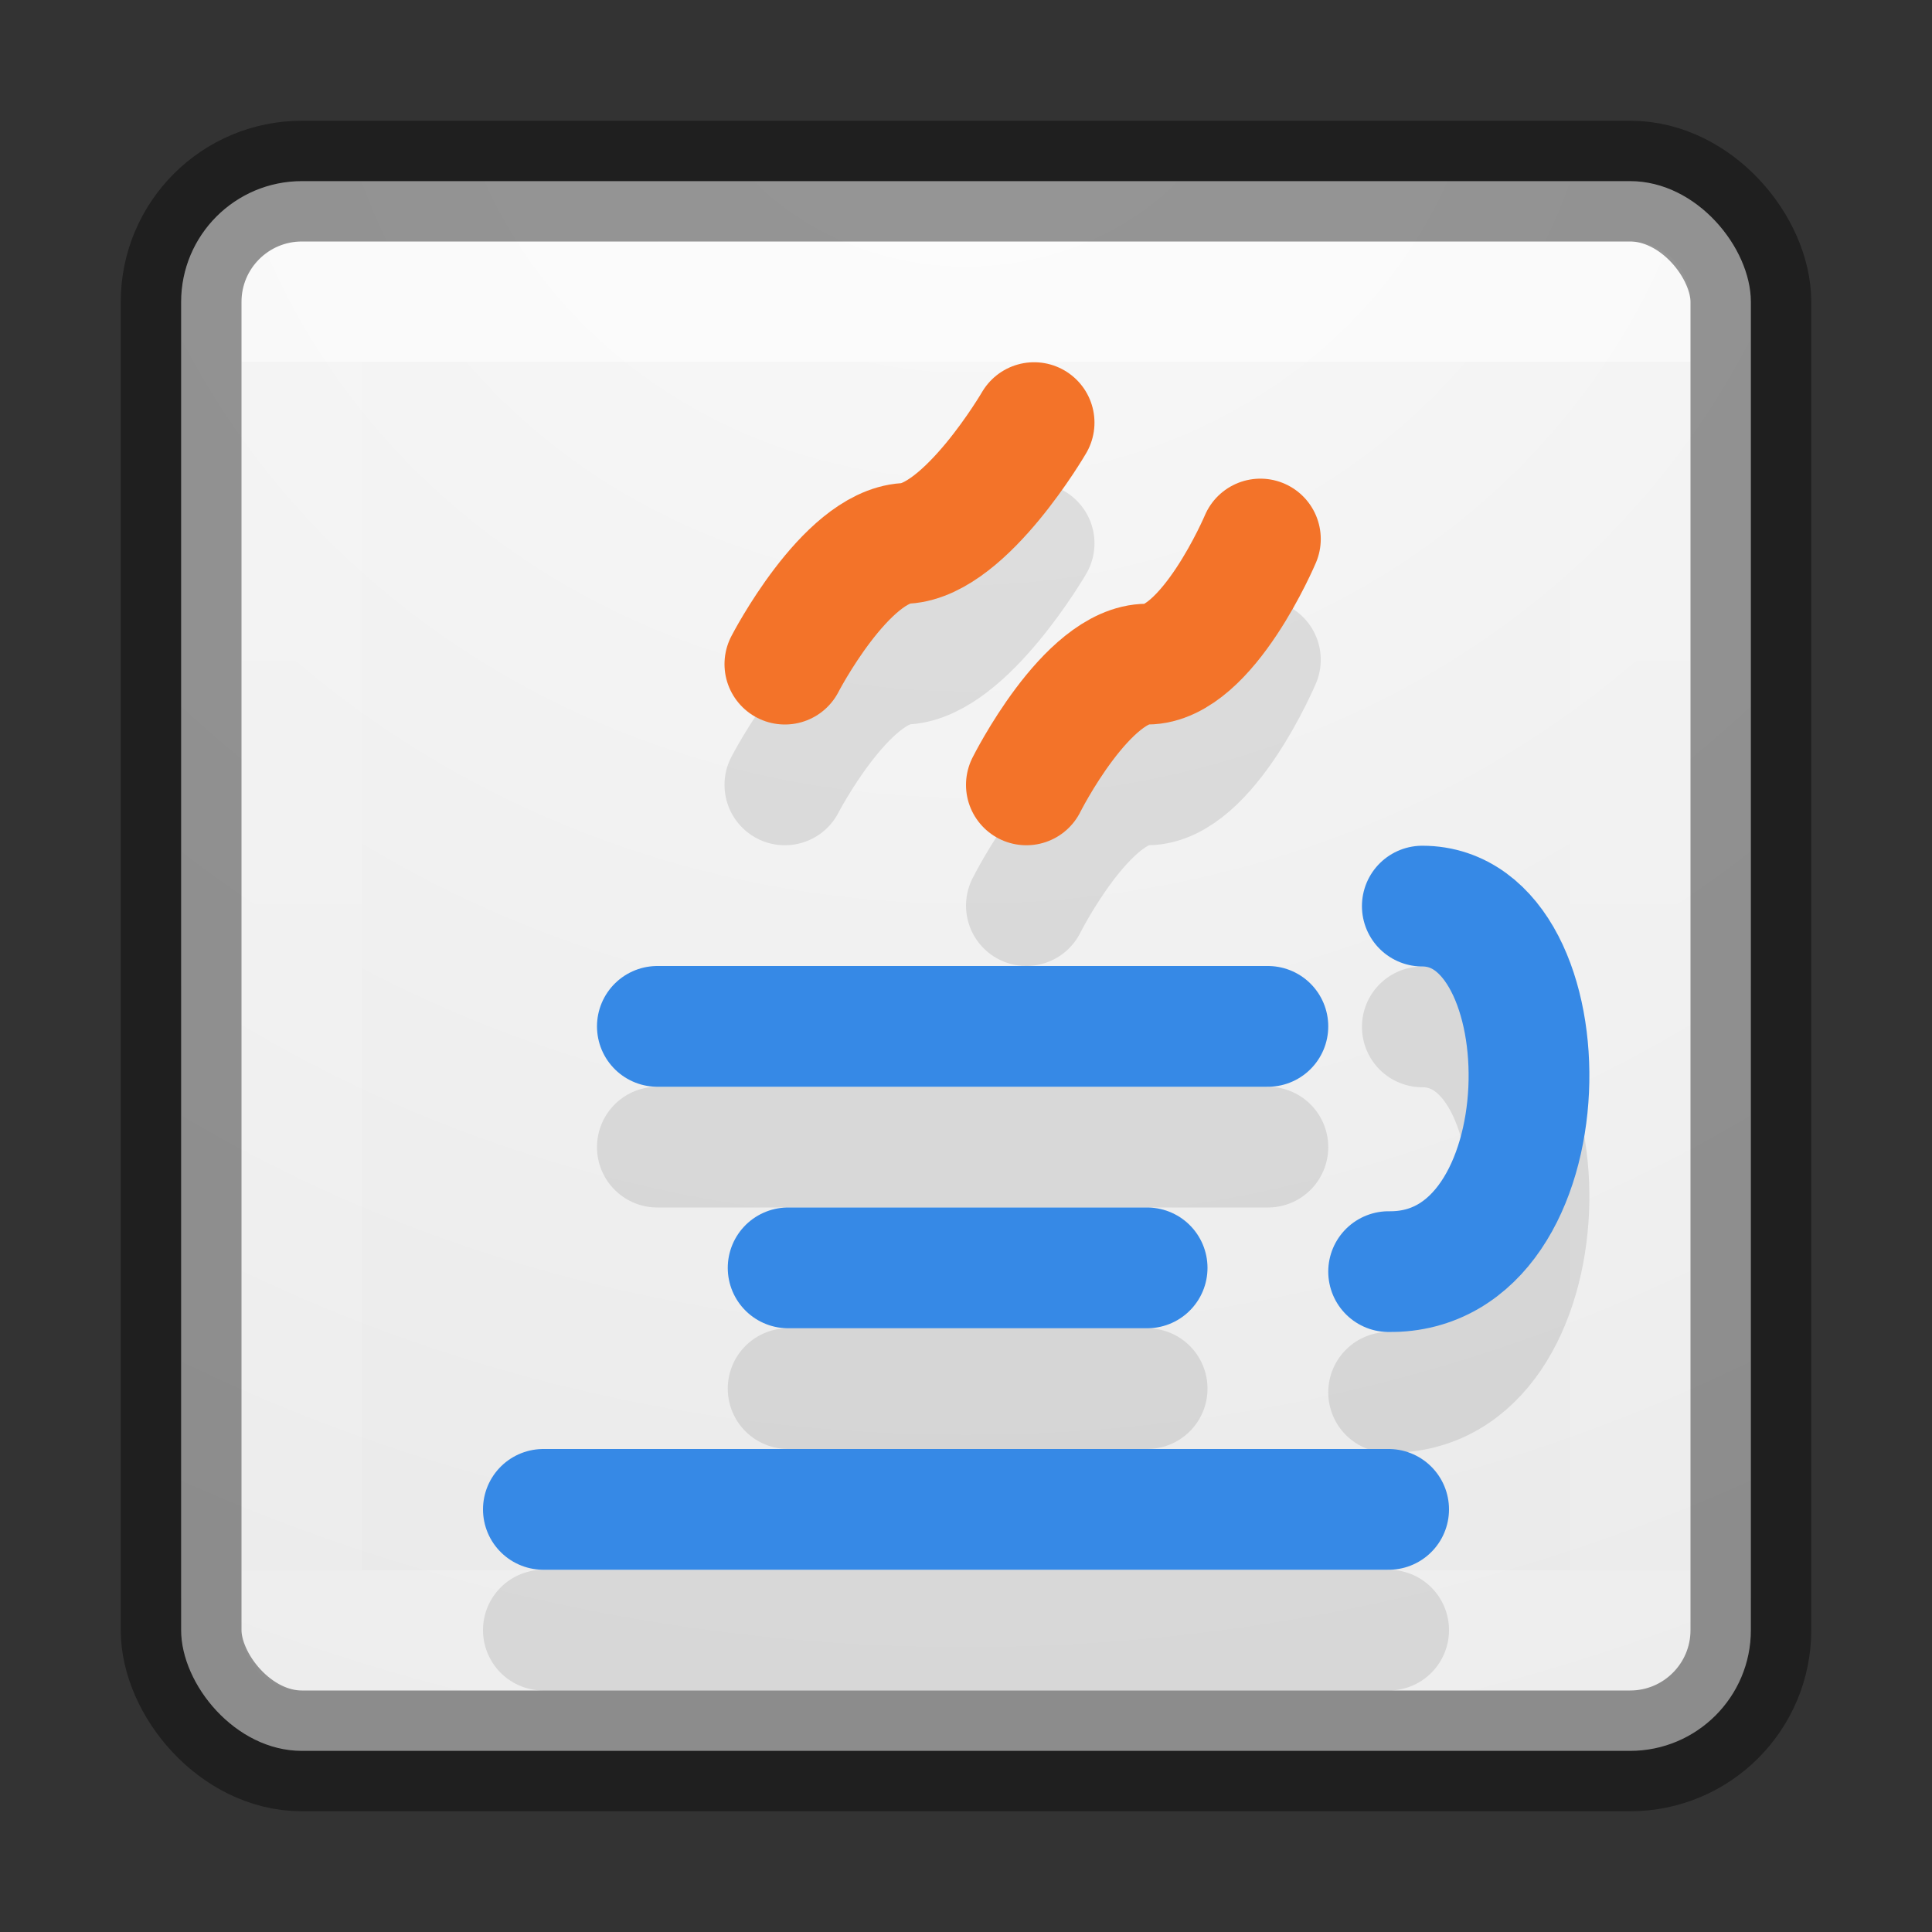 <svg height="16" width="16" xmlns="http://www.w3.org/2000/svg" xmlns:xlink="http://www.w3.org/1999/xlink"><rect width="100%" height="100%" fill="#333333" stroke="none"/><radialGradient id="a" cx="8" cy="0" gradientTransform="matrix(0 3.385 -3.692 0 8 -27.077)" gradientUnits="userSpaceOnUse" r="6.5"><stop offset="0" stop-color="#fafafa"/><stop offset="1" stop-color="#e1e1e1"/></radialGradient><linearGradient id="b" gradientUnits="userSpaceOnUse" x1="8" x2="8" y1="3" y2="13"><stop offset="0" stop-color="#fff"/><stop offset="0" stop-color="#fff" stop-opacity=".235"/><stop offset="1" stop-color="#fff" stop-opacity=".157"/><stop offset="1" stop-color="#fff" stop-opacity=".392"/></linearGradient><rect fill="url(#a)" height="13" rx="1" width="13" x="1.5" y="1.5"/><g fill="none" stroke-linecap="round"><path d="m2.5 2.5h11v11h-11z" opacity=".5" stroke="url(#b)" stroke-linejoin="round"/><rect height="13" opacity=".4" rx="1" stroke="#000" stroke-linejoin="round" width="13" x="1.5" y="1.5"/><g opacity=".1" stroke="#000" transform="translate(0 1)"><path d="m11.779 7.504c1.221 0 1.221 3.046-.279 3.027"/><path d="m5.444 8.5h5.056"/><path d="m6.527 10.5h2.973"/><path d="m4.5 12.5h7"/><path d="m6.5 5.5s.5-.969 1-1 1.064-1 1.064-1"/><path d="m8.5 6.5s.5-1 1-1 .938-1.036.938-1.036"/></g><g stroke="#3689e6"><path d="m11.779 7.504c1.221 0 1.221 3.046-.279 3.027"/><path d="m5.444 8.5h5.056"/><path d="m6.527 10.5h2.973"/><path d="m4.5 12.5h7"/></g><g stroke="#f37329"><path d="m6.5 5.5s.5-.969 1-1 1.064-1 1.064-1"/><path d="m8.5 6.5s.5-1 1-1 .938-1.036.938-1.036"/></g></g></svg>